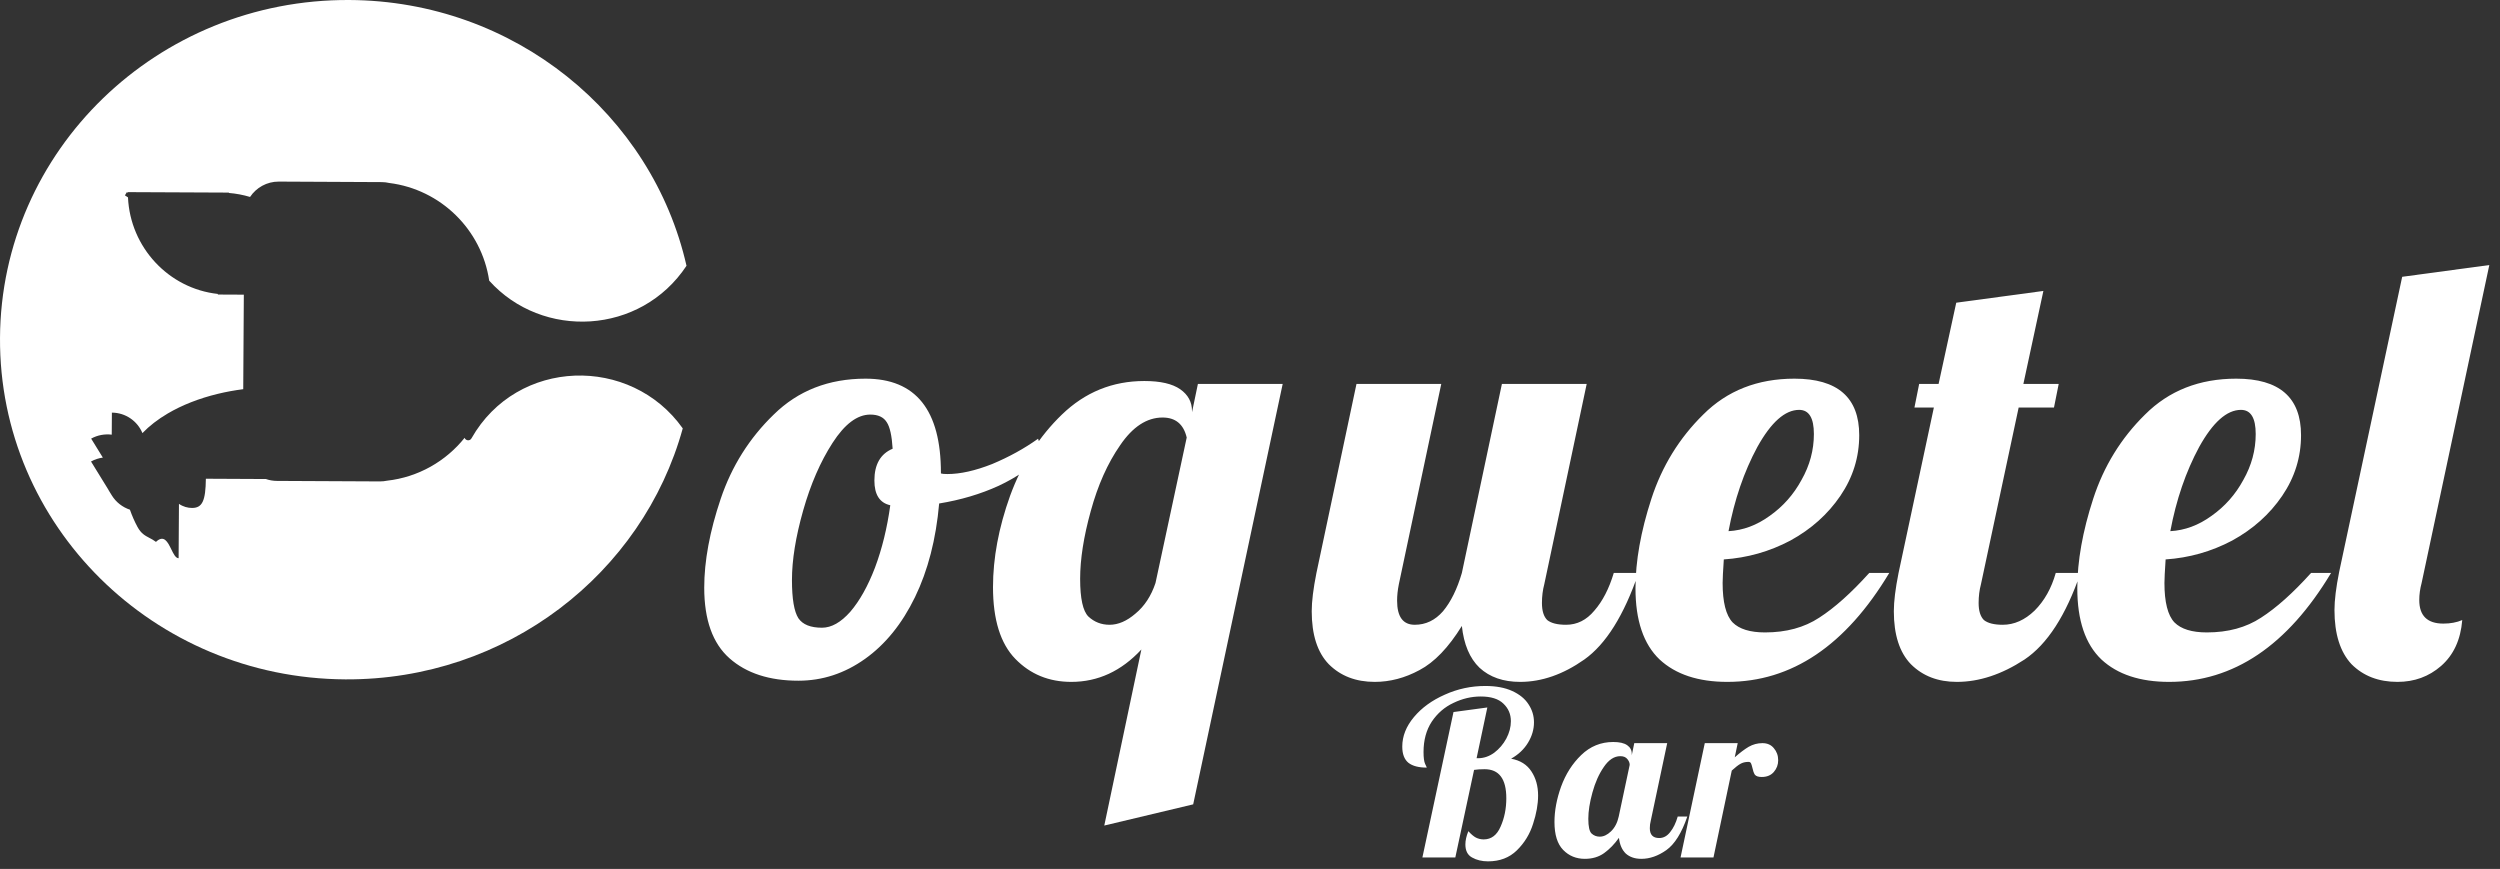 <svg width="656" height="228" viewBox="0 0 656 228" fill="none" xmlns="http://www.w3.org/2000/svg">
<rect x="0" y="0" width="656" height="228" fill="#333333" stroke="none"/>
<path d="M209.51 178.618C201.888 178.618 195.862 176.661 191.433 172.747C187.005 168.833 184.79 162.653 184.79 154.208C184.79 147.204 186.232 139.427 189.116 130.879C192 122.33 196.635 114.966 203.021 108.786C209.407 102.503 217.44 99.361 227.122 99.361C240.306 99.361 246.898 107.601 246.898 124.081V124.235C247.207 124.338 247.773 124.39 248.597 124.39C251.996 124.39 255.91 123.514 260.339 121.763C264.768 119.909 268.785 117.695 272.39 115.12L273.78 119.291C270.793 122.484 266.879 125.214 262.038 127.48C257.3 129.643 252.099 131.188 246.434 132.115C245.61 141.487 243.499 149.676 240.1 156.68C236.701 163.683 232.323 169.091 226.968 172.902C221.612 176.713 215.792 178.618 209.51 178.618ZM215.689 164.713C218.161 164.713 220.633 163.323 223.105 160.542C225.577 157.658 227.74 153.796 229.594 148.955C231.448 144.011 232.787 138.552 233.611 132.578C230.83 131.96 229.44 129.797 229.44 126.089C229.44 121.866 231.036 119.085 234.229 117.746C234.023 114.348 233.508 112.03 232.684 110.794C231.86 109.455 230.418 108.786 228.358 108.786C224.959 108.786 221.663 111.258 218.47 116.201C215.277 121.145 212.702 127.068 210.745 133.969C208.789 140.869 207.81 146.946 207.81 152.199C207.81 157.143 208.377 160.49 209.51 162.241C210.642 163.889 212.702 164.713 215.689 164.713ZM299.496 170.43C294.243 176.095 288.115 178.927 281.111 178.927C275.24 178.927 270.348 176.919 266.434 172.902C262.52 168.885 260.563 162.602 260.563 154.053C260.563 146.431 262.057 138.449 265.044 130.106C268.134 121.66 272.666 114.554 278.639 108.786C284.716 102.915 291.926 99.979 300.269 99.979C304.492 99.979 307.633 100.7 309.693 102.142C311.753 103.584 312.783 105.49 312.783 107.859V108.168L314.328 100.752H336.575L313.092 211.062L289.763 216.624L299.496 170.43ZM291.154 163.941C293.42 163.941 295.685 162.962 297.951 161.005C300.32 159.048 302.071 156.371 303.204 152.972L311.393 114.811C310.569 111.309 308.457 109.558 305.058 109.558C300.938 109.558 297.23 111.979 293.934 116.819C290.639 121.557 288.064 127.325 286.21 134.123C284.356 140.818 283.429 146.74 283.429 151.89C283.429 157.04 284.15 160.336 285.592 161.778C287.137 163.22 288.991 163.941 291.154 163.941ZM360.728 178.927C355.784 178.927 351.767 177.382 348.677 174.292C345.69 171.202 344.196 166.567 344.196 160.387C344.196 157.812 344.608 154.465 345.432 150.345L355.938 100.752H378.186L367.062 153.281C366.753 154.826 366.598 156.268 366.598 157.606C366.598 161.829 368.143 163.941 371.233 163.941C374.117 163.941 376.589 162.756 378.649 160.387C380.709 157.915 382.357 154.568 383.593 150.345L394.099 100.752H416.346L405.223 153.281C404.811 154.826 404.605 156.474 404.605 158.224C404.605 160.284 405.068 161.778 405.995 162.705C407.025 163.529 408.673 163.941 410.939 163.941C413.823 163.941 416.295 162.705 418.355 160.233C420.518 157.761 422.217 154.465 423.453 150.345H429.942C426.131 161.469 421.393 169.039 415.728 173.056C410.166 176.97 404.553 178.927 398.888 178.927C394.459 178.927 390.906 177.691 388.228 175.219C385.653 172.747 384.108 169.091 383.593 164.25C380.091 169.915 376.383 173.777 372.469 175.837C368.658 177.897 364.745 178.927 360.728 178.927ZM453.253 178.927C445.631 178.927 439.709 176.97 435.486 173.056C431.263 169.039 429.151 162.808 429.151 154.362C429.151 147.255 430.542 139.427 433.323 130.879C436.104 122.33 440.636 114.966 446.918 108.786C453.201 102.503 461.184 99.361 470.865 99.361C482.195 99.361 487.86 104.305 487.86 114.193C487.86 119.961 486.212 125.265 482.916 130.106C479.62 134.947 475.243 138.861 469.784 141.848C464.325 144.732 458.506 146.38 452.326 146.792C452.12 149.882 452.017 151.942 452.017 152.972C452.017 158.018 452.892 161.469 454.643 163.323C456.394 165.074 459.227 165.949 463.141 165.949C468.702 165.949 473.44 164.662 477.354 162.087C481.371 159.512 485.749 155.598 490.486 150.345H495.739C484.307 169.4 470.144 178.927 453.253 178.927ZM453.562 139.376C457.373 139.17 460.978 137.831 464.377 135.359C467.878 132.887 470.659 129.746 472.719 125.935C474.882 122.124 475.964 118.107 475.964 113.884C475.964 109.661 474.676 107.55 472.101 107.55C468.393 107.55 464.737 110.794 461.132 117.283C457.63 123.772 455.107 131.136 453.562 139.376ZM513.474 178.927C508.53 178.927 504.513 177.382 501.423 174.292C498.436 171.202 496.943 166.567 496.943 160.387C496.943 157.812 497.355 154.465 498.179 150.345L507.448 106.932H502.35L503.586 100.752H508.684L513.319 79.431L536.185 76.341L530.932 100.752H540.202L538.966 106.932H529.696L519.808 153.281C519.396 154.826 519.19 156.474 519.19 158.224C519.19 160.284 519.654 161.778 520.581 162.705C521.611 163.529 523.259 163.941 525.524 163.941C528.511 163.941 531.292 162.705 533.867 160.233C536.442 157.658 538.296 154.362 539.429 150.345H545.918C542.107 161.469 537.215 169.039 531.241 173.056C525.267 176.97 519.345 178.927 513.474 178.927ZM569.185 178.927C561.564 178.927 555.641 176.97 551.418 173.056C547.195 169.039 545.084 162.808 545.084 154.362C545.084 147.255 546.474 139.427 549.255 130.879C552.036 122.33 556.568 114.966 562.851 108.786C569.134 102.503 577.116 99.361 586.798 99.361C598.128 99.361 603.793 104.305 603.793 114.193C603.793 119.961 602.145 125.265 598.849 130.106C595.553 134.947 591.175 138.861 585.716 141.848C580.258 144.732 574.438 146.38 568.258 146.792C568.052 149.882 567.949 151.942 567.949 152.972C567.949 158.018 568.825 161.469 570.576 163.323C572.327 165.074 575.159 165.949 579.073 165.949C584.635 165.949 589.373 164.662 593.287 162.087C597.304 159.512 601.681 155.598 606.419 150.345H611.672C600.239 169.4 586.077 178.927 569.185 178.927ZM569.494 139.376C573.305 139.17 576.91 137.831 580.309 135.359C583.811 132.887 586.592 129.746 588.652 125.935C590.815 122.124 591.896 118.107 591.896 113.884C591.896 109.661 590.609 107.55 588.034 107.55C584.326 107.55 580.67 110.794 577.065 117.283C573.563 123.772 571.039 131.136 569.494 139.376ZM629.097 178.927C624.153 178.927 620.137 177.382 617.047 174.292C614.06 171.099 612.566 166.361 612.566 160.078C612.566 157.503 612.978 154.156 613.802 150.036L630.333 72.633L653.199 69.544L635.432 152.972C635.02 154.517 634.814 156.01 634.814 157.452C634.814 161.572 636.925 163.632 641.148 163.632C643.002 163.632 644.65 163.323 646.092 162.705C645.68 167.855 643.826 171.872 640.53 174.756C637.337 177.537 633.526 178.927 629.097 178.927Z" fill="white"/>
<path d="M390.456 226.02C388.856 226.02 387.456 225.68 386.256 225C385.096 224.36 384.516 223.22 384.516 221.58C384.516 220.54 384.776 219.38 385.296 218.1C386.016 218.9 386.676 219.46 387.276 219.78C387.916 220.1 388.596 220.26 389.316 220.26C391.316 220.26 392.796 219.14 393.756 216.9C394.756 214.66 395.256 212.18 395.256 209.46C395.256 204.38 393.356 201.84 389.556 201.84C388.476 201.84 387.556 201.9 386.796 202.02L381.876 225H373.236L381.396 186.84L390.276 185.64L387.456 198.96H387.816C389.336 198.96 390.756 198.48 392.076 197.52C393.396 196.52 394.456 195.28 395.256 193.8C396.056 192.28 396.456 190.76 396.456 189.24C396.456 187.4 395.796 185.86 394.476 184.62C393.196 183.38 391.216 182.76 388.536 182.76C386.096 182.76 383.716 183.32 381.396 184.44C379.076 185.52 377.176 187.16 375.696 189.36C374.256 191.56 373.536 194.22 373.536 197.34C373.536 198.82 373.676 199.86 373.956 200.46C374.236 201.02 374.376 201.34 374.376 201.42C372.256 201.42 370.656 201 369.576 200.16C368.496 199.28 367.956 197.86 367.956 195.9C367.956 193.18 368.976 190.6 371.016 188.16C373.056 185.72 375.756 183.76 379.116 182.28C382.476 180.76 386.016 180 389.736 180C392.536 180 394.896 180.44 396.816 181.32C398.736 182.2 400.156 183.36 401.076 184.8C402.036 186.24 402.516 187.82 402.516 189.54C402.516 191.38 401.996 193.16 400.956 194.88C399.916 196.6 398.436 198 396.516 199.08C398.916 199.52 400.696 200.64 401.856 202.44C403.016 204.2 403.596 206.3 403.596 208.74C403.596 211.02 403.156 213.5 402.276 216.18C401.436 218.86 400.016 221.18 398.016 223.14C396.056 225.06 393.536 226.02 390.456 226.02ZM415.873 225.36C413.593 225.36 411.693 224.58 410.173 223.02C408.653 221.46 407.893 219.02 407.893 215.7C407.893 212.74 408.473 209.64 409.633 206.4C410.833 203.12 412.593 200.36 414.913 198.12C417.273 195.84 420.073 194.7 423.313 194.7C424.953 194.7 426.173 194.98 426.973 195.54C427.773 196.1 428.173 196.84 428.173 197.76V198.18L428.833 195H437.473L433.153 215.4C432.993 216 432.913 216.64 432.913 217.32C432.913 219.04 433.733 219.9 435.373 219.9C436.493 219.9 437.453 219.38 438.253 218.34C439.093 217.3 439.753 215.94 440.233 214.26H442.753C441.273 218.58 439.433 221.52 437.233 223.08C435.073 224.6 432.893 225.36 430.693 225.36C429.013 225.36 427.653 224.9 426.613 223.98C425.613 223.02 425.013 221.64 424.813 219.84C423.653 221.48 422.353 222.82 420.913 223.86C419.513 224.86 417.833 225.36 415.873 225.36ZM419.773 219.54C420.773 219.54 421.753 219.08 422.713 218.16C423.713 217.2 424.393 215.9 424.753 214.26L427.633 200.7C427.633 200.18 427.433 199.68 427.033 199.2C426.633 198.68 426.013 198.42 425.173 198.42C423.573 198.42 422.133 199.36 420.853 201.24C419.573 203.08 418.573 205.32 417.853 207.96C417.133 210.56 416.773 212.86 416.773 214.86C416.773 216.86 417.053 218.14 417.613 218.7C418.213 219.26 418.933 219.54 419.773 219.54ZM447.335 195H455.975L455.195 198.72C456.555 197.52 457.775 196.6 458.855 195.96C459.975 195.32 461.175 195 462.455 195C463.735 195 464.735 195.44 465.455 196.32C466.215 197.2 466.595 198.26 466.595 199.5C466.595 200.66 466.215 201.68 465.455 202.56C464.695 203.44 463.635 203.88 462.275 203.88C461.395 203.88 460.795 203.68 460.475 203.28C460.195 202.84 459.975 202.22 459.815 201.42C459.695 200.9 459.575 200.52 459.455 200.28C459.335 200.04 459.115 199.92 458.795 199.92C457.955 199.92 457.235 200.1 456.635 200.46C456.075 200.78 455.335 201.36 454.415 202.2L449.615 225H440.975L447.335 195Z" fill="white"/>
<g clip-path="url(#clip0_202_6353)">
<path fill-rule="evenodd" clip-rule="evenodd" d="M180.14 69.742C171.137 30.03 135.024 0.234 91.669 0.001C41.329 -0.269 0.288 39.418 0.002 88.645C-0.285 137.872 40.291 177.998 90.63 178.268C132.911 178.495 168.631 150.535 179.155 112.41C165.524 93.172 135.707 93.857 123.706 115.037C123.266 115.813 122.172 115.63 121.917 114.885C117.006 121.019 109.775 125.211 101.566 126.133C100.952 126.262 100.316 126.328 99.664 126.325L98.688 126.32C98.452 126.324 98.216 126.326 97.979 126.325C97.742 126.324 97.506 126.32 97.271 126.313L72.673 126.191C71.656 126.186 70.68 126.013 69.771 125.697L54.02 125.619C53.956 131.419 53.091 133.3 50.377 133.287C49.279 133.282 48.044 132.967 46.958 132.21L46.868 146.478C46.087 146.474 45.532 145.338 44.946 144.139C44.021 142.245 43.019 140.193 40.925 142.192C40.319 141.73 39.74 141.426 39.186 141.136C38.048 140.539 37.016 139.999 36.069 138.251C35.324 136.876 34.662 135.366 34.092 133.746C32.173 133.098 30.463 131.815 29.342 129.995L28.448 128.546L28.465 128.536L23.883 121.099C24.866 120.552 25.919 120.215 26.986 120.072L23.918 115.093C25.608 114.154 27.502 113.832 29.321 114.054L29.359 108.273C32.977 108.29 36.068 110.504 37.375 113.644C39.182 111.765 41.411 110.036 44.006 108.508C47.779 106.286 52.252 104.531 57.171 103.343C59.33 102.821 61.557 102.414 63.825 102.122L63.981 77.32L57.16 77.288L57.161 77.129C44.258 75.728 34.162 64.897 33.584 51.788L32.778 51.262L33.295 50.411L33.558 50.583C33.558 50.527 33.558 50.471 33.559 50.415L60.059 50.537L60.059 50.633C61.975 50.787 63.834 51.143 65.614 51.679C67.238 49.238 70.019 47.635 73.168 47.65L100.159 47.784C100.845 47.787 101.512 47.867 102.153 48.016C115.659 49.713 126.38 60.263 128.367 73.649C142.32 89.162 168.113 87.905 180.14 69.742Z" fill="white"/>
</g>
<defs>
<clipPath id="clip0_202_6353">
<rect width="180.139" height="178.27" fill="white"/>
</clipPath>
</defs>
</svg>
